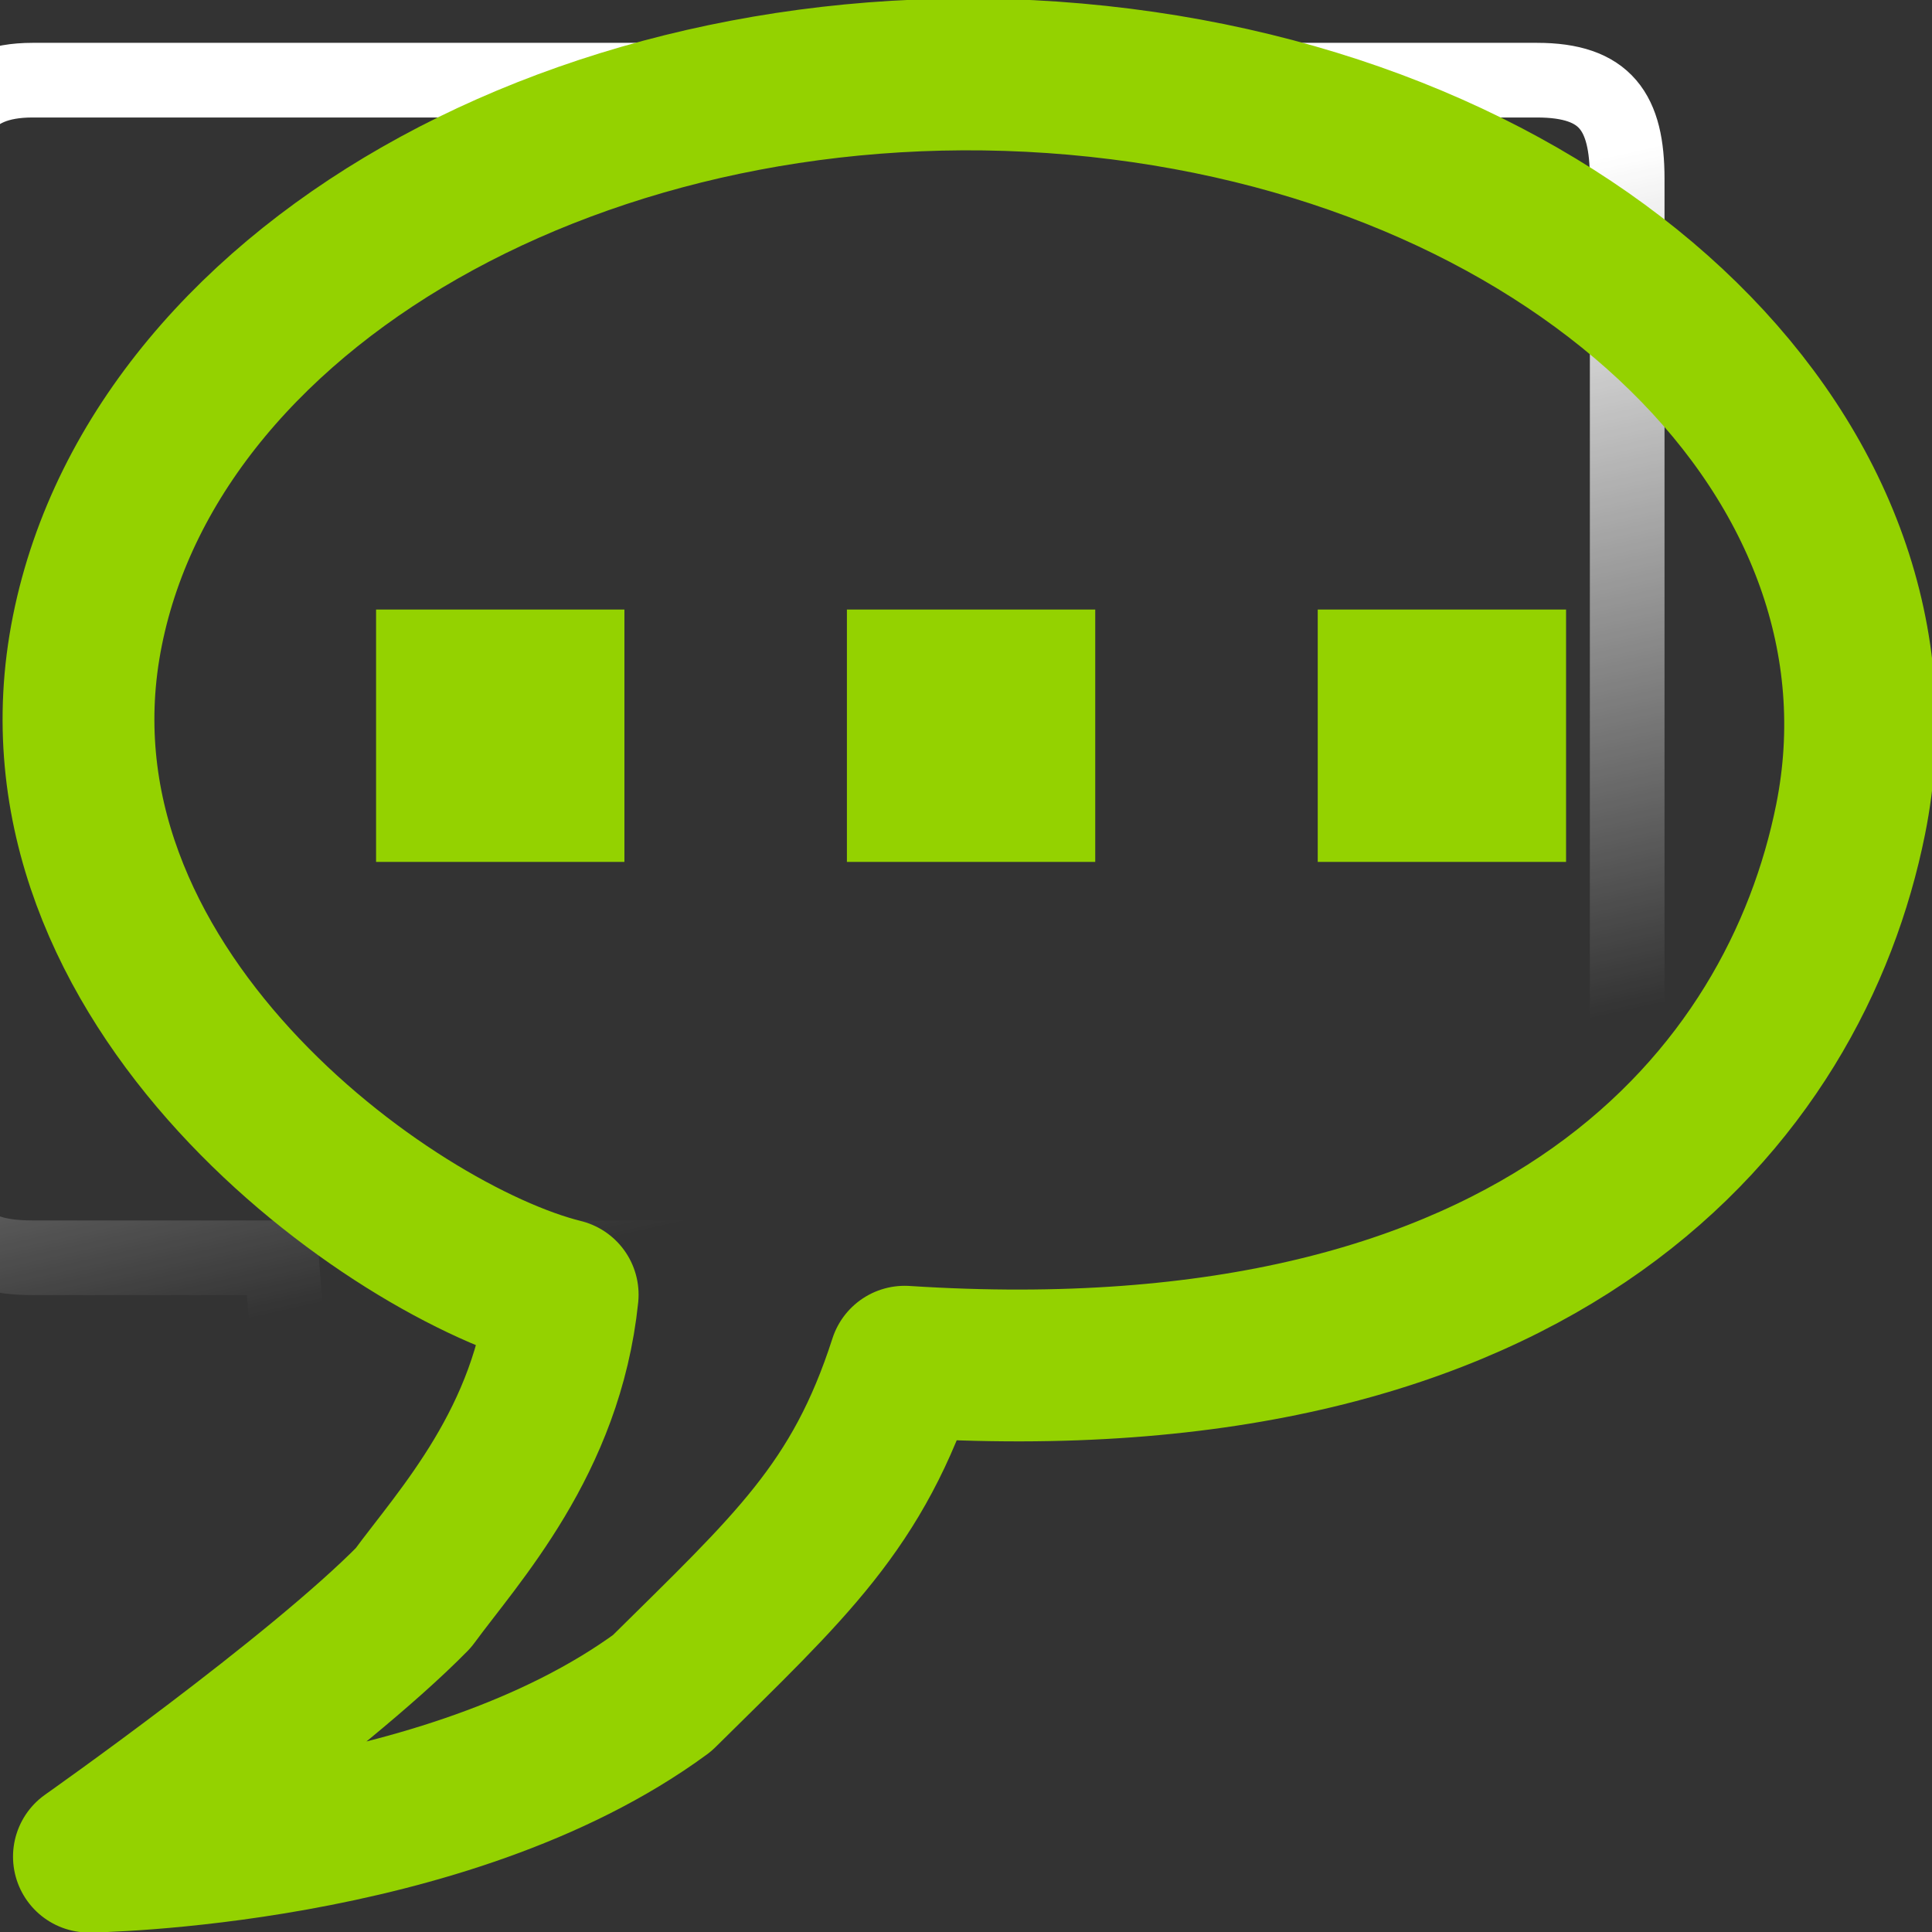 <?xml version="1.0" encoding="UTF-8" standalone="no"?>
<!-- Created with Inkscape (http://www.inkscape.org/) -->

<svg
   xmlns:dc="http://purl.org/dc/elements/1.1/"
   xmlns:cc="http://creativecommons.org/ns#"
   xmlns:rdf="http://www.w3.org/1999/02/22-rdf-syntax-ns#"
   xmlns:svg="http://www.w3.org/2000/svg"
   xmlns="http://www.w3.org/2000/svg"
   xmlns:xlink="http://www.w3.org/1999/xlink"
   xmlns:sodipodi="http://sodipodi.sourceforge.net/DTD/sodipodi-0.dtd"
   xmlns:inkscape="http://www.inkscape.org/namespaces/inkscape"
   width="160"
   height="160"
   id="svg5816"
   sodipodi:version="0.32"
   inkscape:version="0.48.3.1 r9886"
   sodipodi:docname="speaker.svg"
   inkscape:output_extension="org.inkscape.output.svg.inkscape"
   version="1.0"
   inkscape:export-filename="D:\web\xampp\htdocs\limesurvey_yii\styles\gringegreen\images\speaker.png"
   inkscape:export-xdpi="9"
   inkscape:export-ydpi="9">
  <rect width="100%" height="100%" fill="#333333" stroke="none"/>
  <defs
     id="defs3">
    <inkscape:perspective
       sodipodi:type="inkscape:persp3d"
       inkscape:vp_x="0 : 24 : 1"
       inkscape:vp_y="0 : 1000 : 0"
       inkscape:vp_z="48 : 24 : 1"
       inkscape:persp3d-origin="24 : 16 : 1"
       id="perspective26" />
    <linearGradient
       inkscape:collect="always"
       id="linearGradient2111">
      <stop
         style="stop-color:#ffffff;stop-opacity:1;"
         offset="0"
         id="stop2113" />
      <stop
         style="stop-color:#ffffff;stop-opacity:0;"
         offset="1"
         id="stop2115" />
    </linearGradient>
    <linearGradient
       id="linearGradient29418">
      <stop
         style="stop-color:#f5f5f5;stop-opacity:1;"
         offset="0"
         id="stop29420" />
      <stop
         style="stop-color:#e9e9e9;stop-opacity:1;"
         offset="1"
         id="stop29422" />
    </linearGradient>
    <linearGradient
       inkscape:collect="always"
       xlink:href="#linearGradient2111"
       id="linearGradient2117"
       x1="19.102"
       y1="20.2"
       x2="21.874"
       y2="31.95"
       gradientUnits="userSpaceOnUse"
       gradientTransform="matrix(6.049,0,0,5.739,-50.496,-87.778)" />
  </defs>
  <sodipodi:namedview
     id="base"
     pagecolor="#ffffff"
     bordercolor="#000000"
     borderopacity="1"
     inkscape:pageopacity="0.0"
     inkscape:pageshadow="2"
     inkscape:zoom="4.5732429"
     inkscape:cx="80"
     inkscape:cy="80"
     inkscape:current-layer="layer1"
     showgrid="false"
     inkscape:grid-bbox="true"
     inkscape:document-units="px"
     inkscape:window-width="1280"
     inkscape:window-height="940"
     inkscape:window-x="-8"
     inkscape:window-y="-8"
     inkscape:showpageshadow="true"
     showguides="true"
     inkscape:guide-bbox="true"
     showborder="true"
     inkscape:snap-global="false"
     inkscape:window-maximized="1">
    <sodipodi:guide
       orientation="0,1"
       position="-18,160"
       id="guide3169" />
    <sodipodi:guide
       orientation="1,0"
       position="180,196"
       id="guide3171" />
    <sodipodi:guide
       orientation="0,1"
       position="41.209,110.075"
       id="guide3177" />
    <sodipodi:guide
       orientation="0,1"
       position="55.037,89.885"
       id="guide3179" />
  </sodipodi:namedview>
  <g
     id="layer1"
     inkscape:label="Layer 1"
     inkscape:groupmode="layer">
    <path
       style="fill:none;stroke:url(#linearGradient2117);stroke-width:6.183;stroke-linecap:butt;stroke-linejoin:miter;stroke-miterlimit:4;stroke-opacity:1;stroke-dashoffset:0;marker:none;visibility:visible;display:block;overflow:visible"
       d="m 127.286,6.639 c 5.701,0 7.471,2.648 7.471,8.159 l 0,81.513 c 0,5.512 -1.464,7.852 -7.166,7.852 l -84.093,0 c -4.557,5.793 -12.508,14.895 -21.241,18.654 2.438,-6.696 1.501,-12.259 1.045,-18.654 l -20.609,0 c -5.701,0 -7.333,-2.341 -7.333,-7.852 l 0,-80.788 c 0,-5.512 1.632,-8.884 7.333,-8.884 l 124.592,0 z"
       id="path29449"
       sodipodi:nodetypes="cccccccccccc"
       inkscape:connector-curvature="0" />
    <path
       style="fill:none;stroke:#94d200;stroke-width:12.572;stroke-linecap:square;stroke-linejoin:round;stroke-miterlimit:4;stroke-opacity:1;stroke-dasharray:none"
       d="M 46.599,107.221 C 32.471,103.728 1.332,81.666 7.236,52.239 13.14,22.811 50.642,2.427 90.944,6.738 131.247,11.05 159.164,38.431 153.26,67.859 148.683,90.671 127.968,116.202 74.922,112.771 71.058,124.775 65.451,129.717 54.834,140.221 36.842,153.433 7.364,153.758 7.364,153.758 c 0,0 18.831,-13.247 26.866,-21.427 3.747,-5.117 11.118,-12.972 12.369,-25.11 z"
       id="path2389"
       sodipodi:nodetypes="csssccccc"
       inkscape:export-xdpi="3.5999999"
       inkscape:export-ydpi="3.5999999"
       inkscape:connector-curvature="0" />
    <path
       style="font-size:205.565px;font-style:normal;font-variant:normal;font-weight:normal;font-stretch:normal;text-align:start;line-height:100%;writing-mode:lr-tb;text-anchor:start;fill:#94d200;fill-opacity:1;stroke:none;font-family:Arial;-inkscape-font-specification:Arial"
       d="m 31.145,71.379 0,-20.9 20.566,0 0,20.9 -20.566,0 z m 38.992,0 0,-20.9 20.566,0 0,20.9 -20.566,0 z m 38.992,0 0,-20.9 20.566,0 0,20.9 -20.566,0 z"
       id="text3173"
       sodipodi:nodetypes="ccccccccccccccc"
       inkscape:connector-curvature="0" />
  </g>
</svg>
